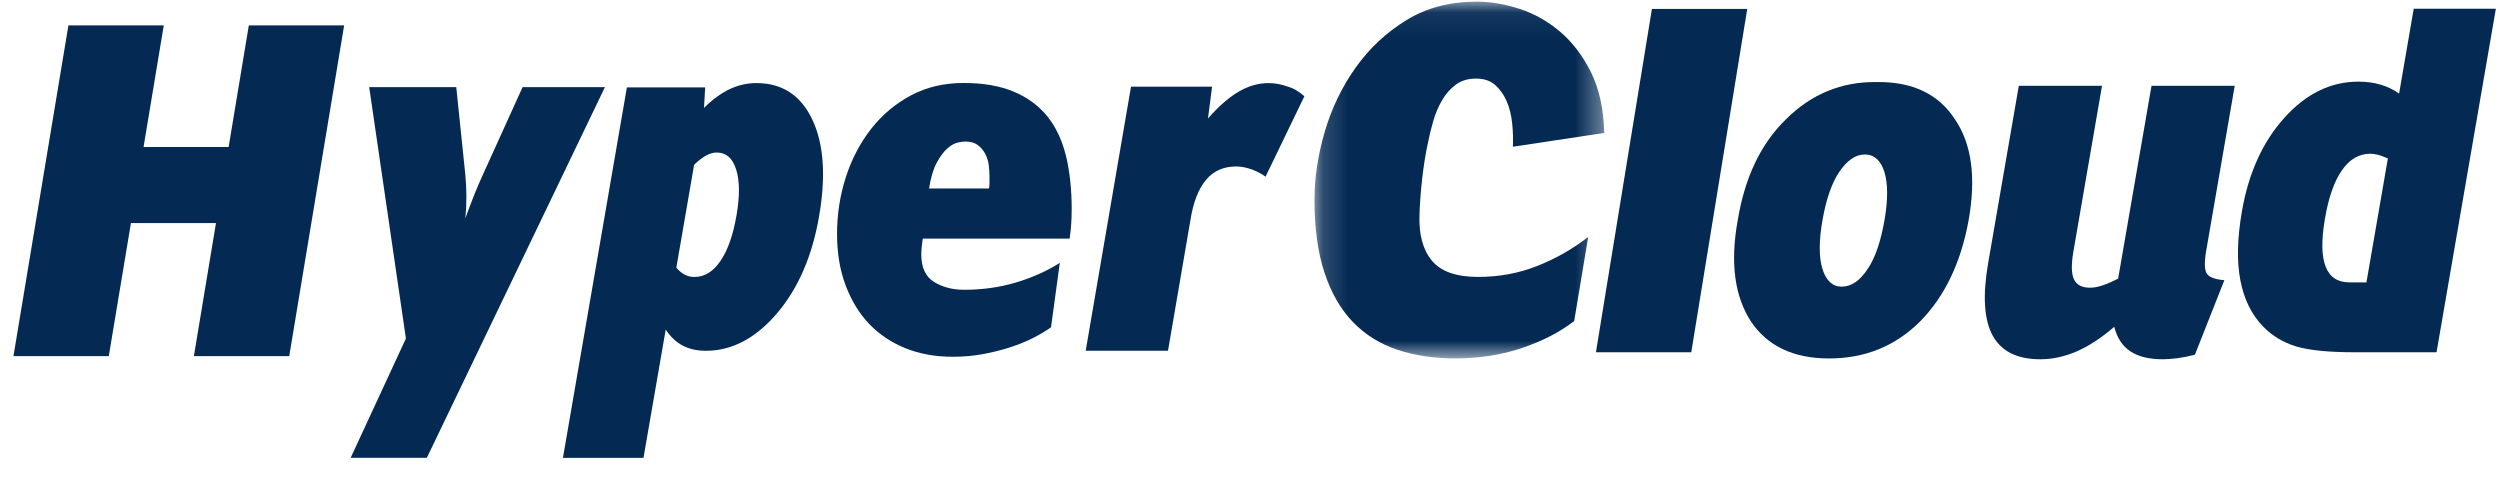<?xml version="1.0" encoding="UTF-8"?>
<svg width="99px" height="19px" viewBox="0 0 99 19" version="1.1" xmlns="http://www.w3.org/2000/svg" xmlns:xlink="http://www.w3.org/1999/xlink">
    <!-- Generator: Sketch 63.1 (92452) - https://sketch.com -->
    <title>logo_symbol_text</title>
    <desc>Created with Sketch.</desc>
    <defs>
        <polygon id="path-1" points="0.17 0.066 11.645 0.066 11.645 14.194 0.17 14.194"></polygon>
    </defs>
    <g id="Page-2:-HyperCloud-Single-Cluster" stroke="none" stroke-width="1" fill="none" fill-rule="evenodd">
        <g id="20_90_01_Manual" transform="translate(-46, -21)">
            <g id="GNB">
                <g id="Group-7">
                    <g id="Group-9">
                        <g id="logo_symbol_text" transform="translate(18, 21)">
                            <g transform="translate(28.222, 0)" id="logo">
                                <g>
                                    <g id="Group-21">
                                        <polygon id="Fill-1" fill="#042A54" points="9.631 1.007 8.832 5.82 5.463 5.82 6.263 1.007 2.487 1.007 0.311 14.102 4.086 14.102 4.963 8.833 8.331 8.833 7.456 14.102 11.232 14.102 13.406 1.007"></polygon>
                                        <path d="M15.852,13.405 L14.398,3.45 L17.846,3.45 L18.2,6.87 C18.232,7.193 18.248,7.498 18.248,7.791 C18.248,8.087 18.234,8.37 18.205,8.647 C18.326,8.312 18.444,8 18.56,7.709 C18.676,7.42 18.785,7.166 18.886,6.949 L20.473,3.45 L23.734,3.45 L16.681,18.129 L13.664,18.129 L15.852,13.405 Z" id="Fill-2" fill="#042A54"></path>
                                        <path d="M51.431,3.813 C51.244,3.647 51.036,3.505 50.779,3.432 C50.524,3.338 50.267,3.291 50.011,3.291 C49.593,3.291 49.196,3.409 48.801,3.647 C48.404,3.882 48.009,4.241 47.614,4.692 L47.777,3.432 L44.566,3.432 L42.772,13.888 L46.031,13.888 L46.916,8.733 C47.032,7.994 47.243,7.472 47.543,7.114 C47.846,6.76 48.243,6.592 48.731,6.592 C48.94,6.592 49.15,6.639 49.36,6.712 C49.544,6.783 49.732,6.878 49.894,6.996 L51.431,3.813 Z" id="Fill-4" fill="#042A54"></path>
                                        <path d="M22.07,18.131 L24.603,3.46 L27.703,3.46 L27.657,4.272 C27.999,3.933 28.342,3.686 28.68,3.526 C29.02,3.369 29.372,3.29 29.732,3.29 C30.749,3.29 31.486,3.77 31.943,4.73 C32.4,5.689 32.49,6.967 32.215,8.558 C31.943,10.143 31.384,11.429 30.542,12.414 C29.699,13.398 28.761,13.891 27.734,13.891 C27.379,13.891 27.073,13.822 26.813,13.685 C26.555,13.55 26.33,13.338 26.14,13.053 L25.26,18.131 L22.07,18.131 Z M26.561,10.597 C26.664,10.724 26.776,10.816 26.893,10.876 C27.014,10.939 27.14,10.968 27.277,10.968 C27.677,10.968 28.021,10.757 28.308,10.334 C28.597,9.914 28.807,9.313 28.943,8.533 C29.077,7.764 29.072,7.158 28.93,6.711 C28.788,6.263 28.533,6.04 28.163,6.04 C28.027,6.04 27.886,6.079 27.739,6.159 C27.595,6.239 27.436,6.36 27.265,6.525 L26.561,10.597 Z" id="Fill-6" fill="#042A54"></path>
                                        <path d="M36.323,9.448 C36.311,9.517 36.294,9.616 36.282,9.741 C36.269,9.866 36.261,9.977 36.261,10.076 C36.261,10.593 36.429,10.954 36.763,11.163 C37.098,11.37 37.497,11.475 37.96,11.475 C38.668,11.475 39.346,11.382 39.986,11.194 C40.627,11.005 41.215,10.744 41.746,10.41 L41.399,12.959 C41.207,13.098 40.976,13.236 40.701,13.377 C40.43,13.515 40.121,13.642 39.781,13.753 C39.44,13.863 39.08,13.953 38.697,14.024 C38.315,14.095 37.919,14.128 37.509,14.128 C36.828,14.128 36.208,14.018 35.649,13.796 C35.09,13.572 34.606,13.25 34.203,12.834 C33.803,12.415 33.49,11.903 33.264,11.298 C33.036,10.693 32.925,10.012 32.925,9.262 C32.925,8.48 33.042,7.732 33.274,7.014 C33.505,6.296 33.84,5.66 34.275,5.102 C34.713,4.545 35.239,4.104 35.852,3.777 C36.467,3.449 37.162,3.286 37.939,3.286 C38.718,3.286 39.378,3.4 39.925,3.631 C40.47,3.86 40.915,4.188 41.256,4.612 C41.597,5.037 41.84,5.558 41.993,6.18 C42.141,6.799 42.217,7.5 42.217,8.279 C42.217,8.515 42.21,8.72 42.196,8.895 C42.184,9.069 42.164,9.253 42.136,9.448 L36.323,9.448 Z M38.941,7.463 C38.957,7.394 38.962,7.315 38.962,7.223 L38.962,6.983 C38.962,6.845 38.951,6.694 38.932,6.533 C38.912,6.374 38.863,6.224 38.789,6.085 C38.712,5.945 38.616,5.831 38.492,5.74 C38.369,5.65 38.208,5.605 38.001,5.605 C37.932,5.605 37.833,5.619 37.703,5.646 C37.574,5.675 37.439,5.751 37.293,5.877 C37.152,6.003 37.012,6.189 36.874,6.442 C36.738,6.69 36.637,7.032 36.569,7.463 L38.941,7.463 Z" id="Fill-8" fill="#042A54"></path>
                                        <path d="M83.502,12.941 C83.002,13.374 82.511,13.697 82.028,13.91 C81.546,14.119 81.063,14.227 80.578,14.227 C79.661,14.227 79.031,13.915 78.688,13.289 C78.346,12.663 78.286,11.708 78.508,10.424 L79.723,3.397 L83.018,3.397 L81.888,9.941 C81.796,10.466 81.801,10.836 81.907,11.059 C82.01,11.282 82.221,11.393 82.543,11.393 C82.692,11.393 82.858,11.362 83.043,11.3 C83.225,11.239 83.433,11.149 83.656,11.035 L84.978,3.397 L88.273,3.397 L87.145,9.921 C87.064,10.394 87.073,10.702 87.173,10.842 C87.272,10.984 87.501,11.067 87.863,11.094 L86.697,14.046 C86.448,14.11 86.217,14.157 86.008,14.185 C85.797,14.212 85.602,14.227 85.421,14.227 C84.881,14.227 84.455,14.122 84.14,13.913 C83.825,13.704 83.613,13.379 83.502,12.941" id="Fill-10" fill="#042A54"></path>
                                        <path d="M71.947,8.723 C72.088,7.926 72.299,7.277 72.607,6.817 C72.915,6.36 73.246,6.118 73.625,6.118 C74,6.118 74.26,6.36 74.403,6.817 C74.543,7.277 74.543,7.926 74.403,8.723 C74.26,9.541 74.047,10.193 73.739,10.65 C73.433,11.109 73.103,11.351 72.703,11.351 C72.347,11.351 72.088,11.109 71.947,10.65 C71.804,10.193 71.804,9.541 71.947,8.723 M77.19,4.721 C76.553,3.732 75.514,3.227 74.095,3.25 C72.703,3.227 71.497,3.732 70.505,4.721 C69.513,5.685 68.875,7.009 68.592,8.723 C68.285,10.41 68.473,11.736 69.11,12.723 C69.773,13.713 70.812,14.195 72.206,14.195 C73.625,14.195 74.828,13.713 75.821,12.723 C76.788,11.736 77.428,10.41 77.735,8.723 C78.04,7.009 77.852,5.685 77.19,4.721" id="Fill-12" fill="#042A54"></path>
                                        <path d="M93.489,11.182 L94.338,6.274 C94.173,6.201 94.035,6.153 93.928,6.126 C93.817,6.1 93.721,6.088 93.638,6.088 C93.195,6.088 92.823,6.307 92.519,6.742 C92.214,7.179 91.991,7.813 91.849,8.644 C91.7,9.498 91.709,10.133 91.871,10.552 C92.033,10.973 92.347,11.182 92.815,11.182 L93.489,11.182 Z M96.265,13.95 L93.059,13.95 C91.993,13.95 91.207,13.872 90.701,13.717 C90.194,13.562 89.762,13.304 89.406,12.939 C88.941,12.466 88.639,11.85 88.495,11.095 C88.351,10.34 88.374,9.433 88.557,8.376 C88.819,6.853 89.38,5.616 90.241,4.663 C91.099,3.709 92.077,3.233 93.168,3.233 C93.489,3.233 93.788,3.274 94.056,3.354 C94.326,3.434 94.566,3.552 94.782,3.708 L95.361,0.347 L98.614,0.347 L96.265,13.95 Z" id="Fill-14" fill="#042A54"></path>
                                        <polygon id="Fill-16" fill="#042A54" points="66.752 13.95 62.977 13.95 65.194 0.353 68.969 0.353"></polygon>
                                        <g id="Group-20" transform="translate(51.662, 0)">
                                            <mask id="mask-2" fill="white">
                                                <use xlink:href="#path-1"></use>
                                            </mask>
                                            <g id="Clip-19"></g>
                                            <path d="M10.454,12.712 C9.897,13.146 9.21,13.501 8.395,13.778 C7.579,14.055 6.694,14.194 5.739,14.194 C4.905,14.194 4.142,14.078 3.451,13.849 C2.762,13.619 2.175,13.253 1.691,12.752 C1.208,12.252 0.833,11.603 0.568,10.804 C0.302,10.005 0.17,9.044 0.17,7.92 C0.17,7.041 0.306,6.139 0.577,5.212 C0.85,4.285 1.257,3.44 1.801,2.675 C2.345,1.911 3.015,1.284 3.811,0.797 C4.605,0.309 5.533,0.065 6.595,0.065 C7.138,0.065 7.701,0.16 8.285,0.349 C8.868,0.537 9.406,0.839 9.897,1.256 C10.385,1.673 10.794,2.208 11.12,2.861 C11.444,3.515 11.619,4.315 11.645,5.264 L8.026,5.811 C8.04,5.514 8.031,5.202 7.997,4.876 C7.964,4.551 7.89,4.261 7.778,4.004 C7.667,3.747 7.515,3.535 7.323,3.365 C7.133,3.196 6.879,3.112 6.562,3.112 C6.245,3.112 5.979,3.193 5.761,3.356 C5.545,3.518 5.362,3.726 5.218,3.976 C5.072,4.227 4.957,4.503 4.87,4.8 C4.785,5.098 4.715,5.384 4.663,5.654 C4.571,6.074 4.494,6.546 4.435,7.068 C4.376,7.592 4.341,8.075 4.327,8.524 C4.301,9.297 4.466,9.898 4.823,10.326 C5.179,10.753 5.788,10.966 6.647,10.966 C7.48,10.966 8.262,10.822 8.997,10.53 C9.729,10.24 10.401,9.856 11.009,9.382 L10.454,12.712 Z" id="Fill-18" fill="#042A54" mask="url(#mask-2)"></path>
                                        </g>
                                    </g>
                                </g>
                            </g>
                        </g>
                    </g>
                </g>
            </g>
        </g>
    </g>
</svg>